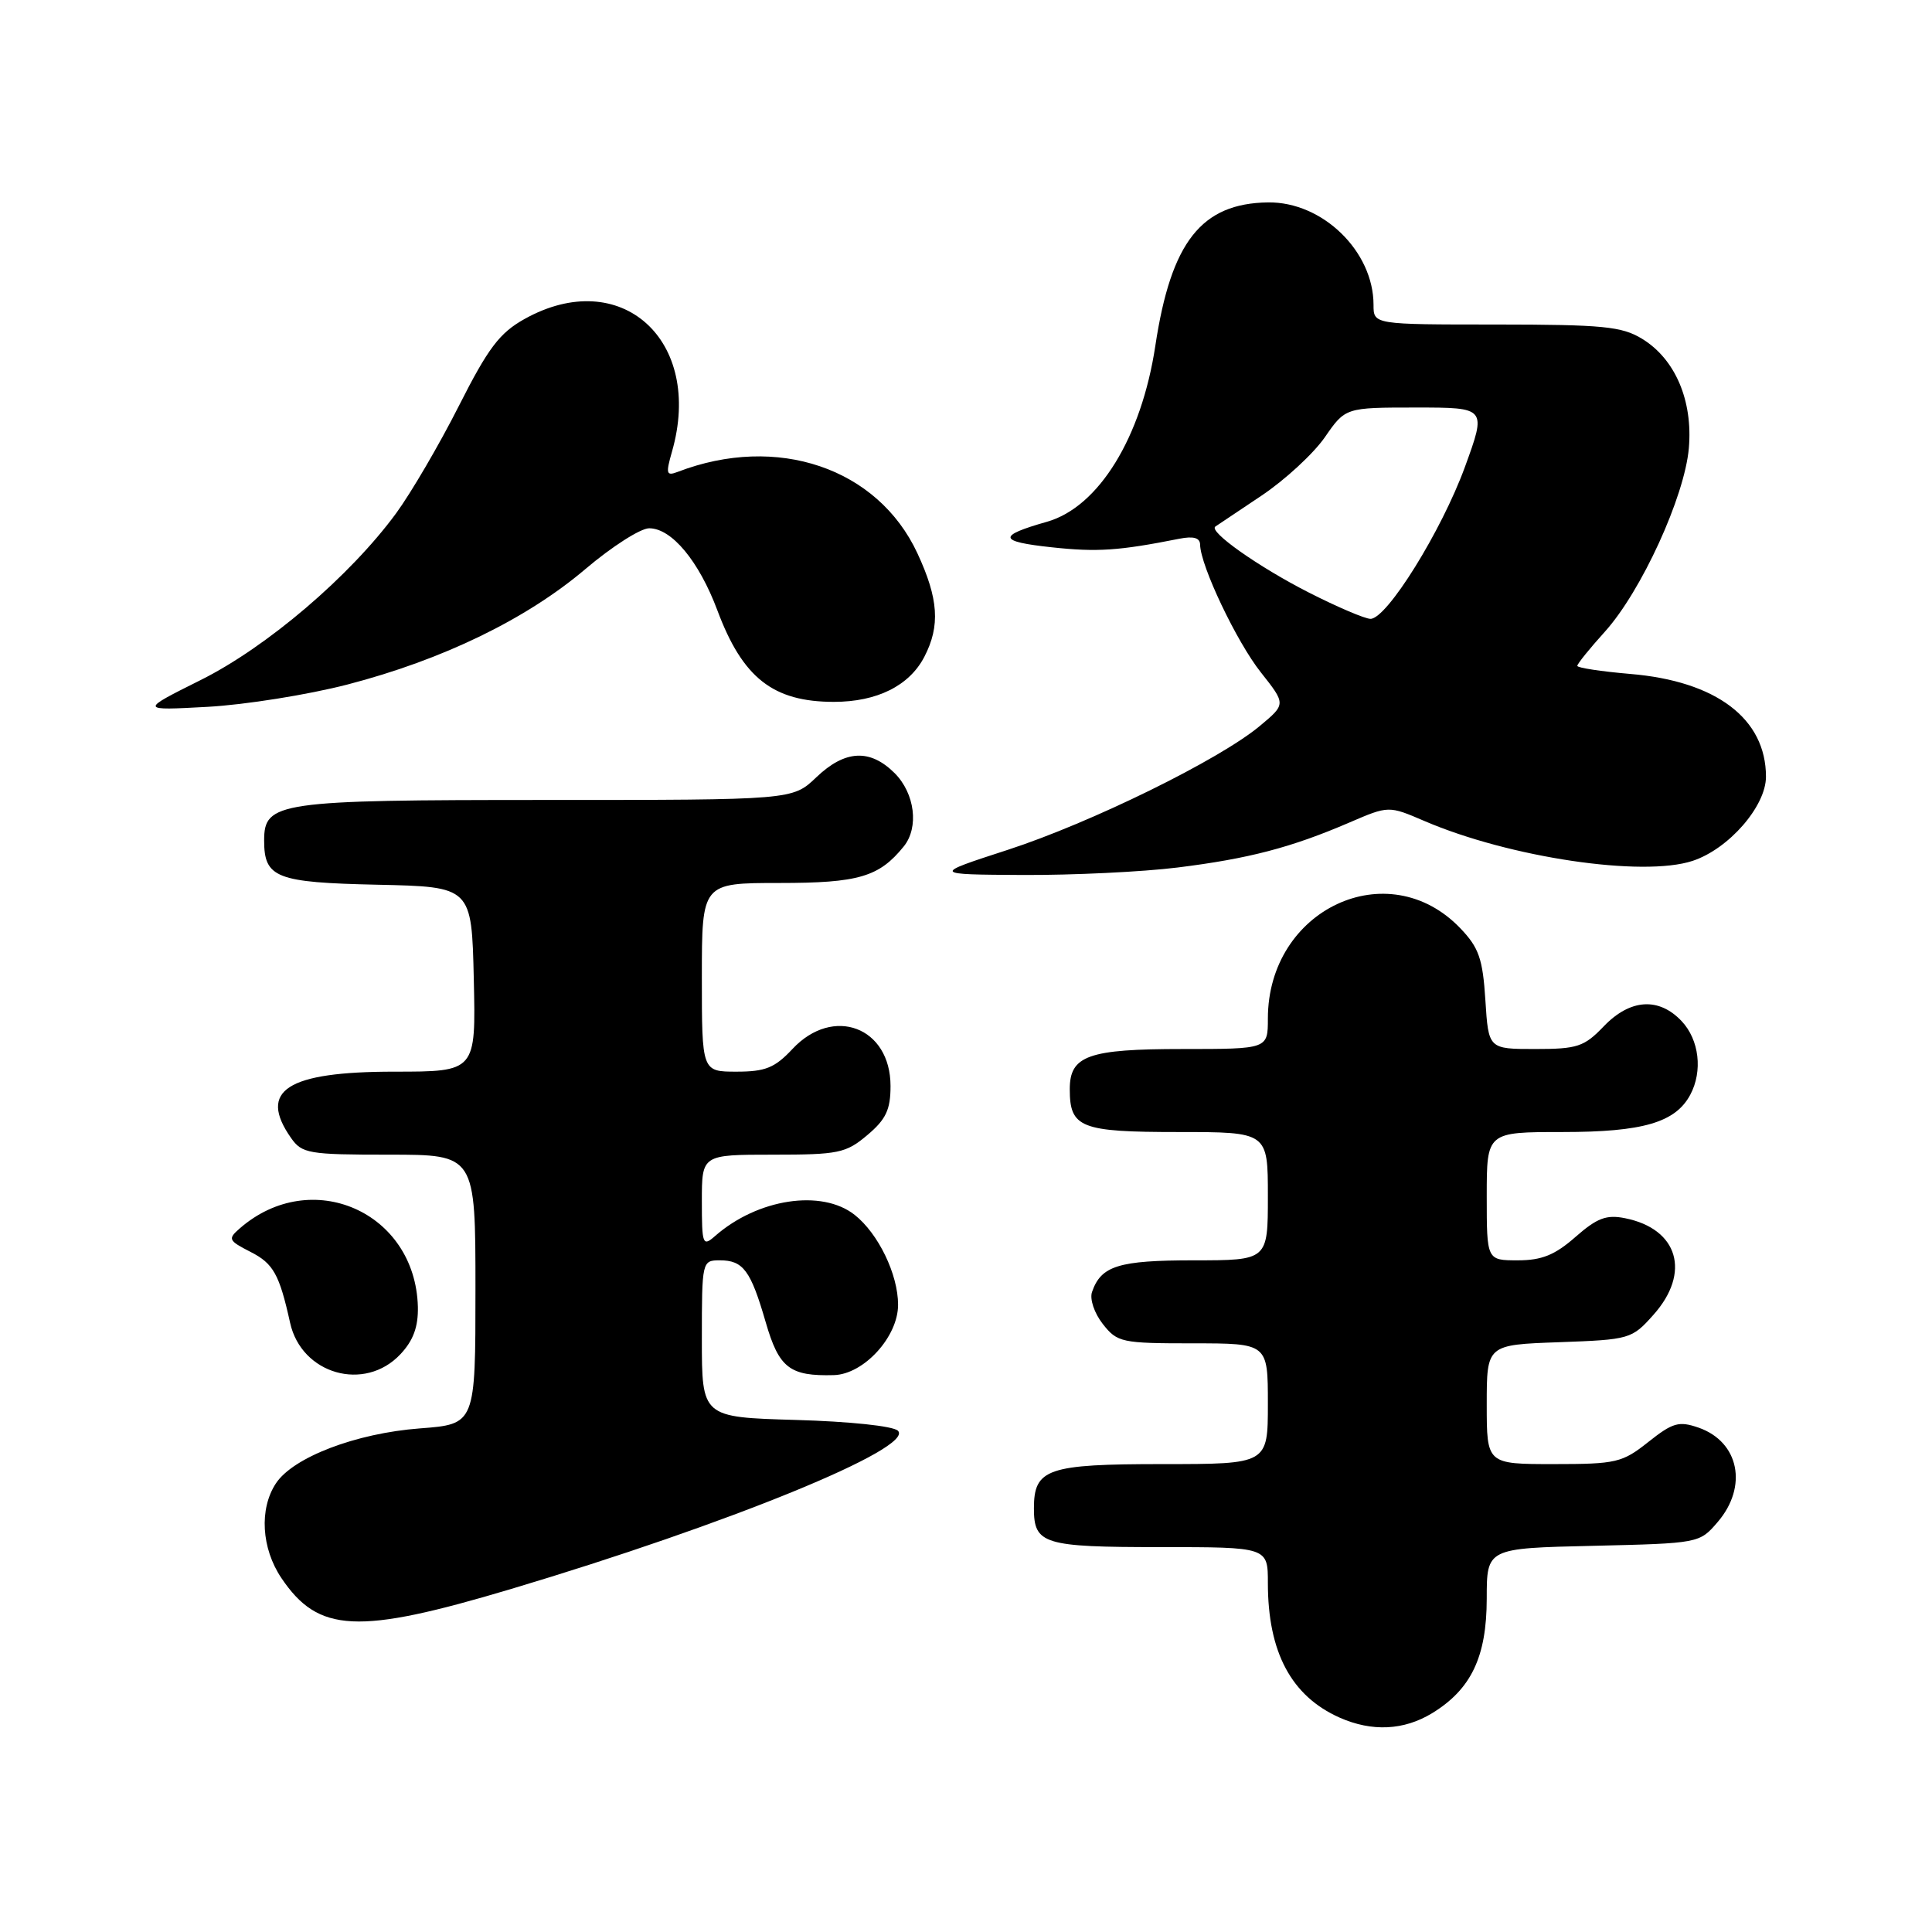 <?xml version="1.0" encoding="UTF-8" standalone="no"?>
<!DOCTYPE svg PUBLIC "-//W3C//DTD SVG 1.1//EN" "http://www.w3.org/Graphics/SVG/1.1/DTD/svg11.dtd" >
<svg xmlns="http://www.w3.org/2000/svg" xmlns:xlink="http://www.w3.org/1999/xlink" version="1.1" viewBox="0 0 256 256">
 <g >
 <path fill="currentColor"
d=" M 189.76 227.01 C 194.94 223.84 196.99 219.55 197.00 211.83 C 197.00 205.15 197.00 205.15 211.09 204.83 C 225.12 204.50 225.19 204.49 227.59 201.69 C 231.64 196.98 230.45 191.05 225.07 189.17 C 222.46 188.27 221.65 188.50 218.41 191.07 C 214.96 193.81 214.16 194.00 205.86 194.00 C 197.00 194.00 197.00 194.00 197.00 186.10 C 197.00 178.19 197.00 178.19 206.58 177.85 C 215.96 177.51 216.23 177.43 219.08 174.23 C 224.08 168.64 222.38 162.83 215.33 161.42 C 212.86 160.92 211.62 161.39 208.76 163.90 C 206.04 166.29 204.30 167.00 201.12 167.00 C 197.00 167.00 197.00 167.00 197.00 158.50 C 197.00 150.00 197.00 150.00 207.05 150.00 C 217.69 150.00 222.00 148.74 223.97 145.06 C 225.64 141.93 225.16 137.79 222.83 135.31 C 219.80 132.10 216.00 132.35 212.50 136.00 C 209.91 138.70 209.01 139.00 203.43 139.00 C 197.23 139.00 197.23 139.00 196.82 132.52 C 196.47 127.03 195.96 125.57 193.50 123.00 C 183.93 113.01 168.00 120.48 168.00 134.97 C 168.00 139.00 168.00 139.00 156.69 139.00 C 144.20 139.00 141.75 139.87 141.75 144.32 C 141.75 149.44 143.17 150.00 156.12 150.00 C 168.00 150.00 168.00 150.00 168.00 158.50 C 168.00 167.00 168.00 167.00 158.19 167.00 C 148.21 167.00 145.90 167.72 144.70 171.19 C 144.37 172.13 145.00 174.00 146.13 175.44 C 148.05 177.88 148.61 178.00 158.07 178.00 C 168.00 178.00 168.00 178.00 168.00 186.00 C 168.00 194.00 168.00 194.00 154.07 194.00 C 138.77 194.00 137.00 194.61 137.00 199.87 C 137.00 204.61 138.28 205.00 153.70 205.00 C 168.00 205.00 168.00 205.00 168.00 209.76 C 168.00 218.92 171.10 224.74 177.50 227.59 C 181.79 229.49 186.01 229.29 189.76 227.01 Z  M 67.65 210.57 C 96.55 201.94 121.24 191.84 118.98 189.58 C 118.36 188.96 112.57 188.35 105.45 188.15 C 93.00 187.79 93.00 187.79 93.00 177.40 C 93.00 167.12 93.03 167.00 95.38 167.00 C 98.48 167.00 99.47 168.33 101.46 175.20 C 103.22 181.27 104.63 182.37 110.50 182.21 C 114.47 182.09 119.00 177.13 119.00 172.89 C 119.00 168.86 116.38 163.45 113.24 160.97 C 108.88 157.54 100.39 158.83 94.75 163.78 C 93.11 165.22 93.00 164.93 93.00 159.15 C 93.00 153.00 93.00 153.00 102.42 153.00 C 111.10 153.00 112.09 152.80 114.92 150.41 C 117.39 148.33 118.00 147.05 118.00 143.91 C 118.00 136.09 110.40 133.22 105.00 139.00 C 102.67 141.49 101.42 142.00 97.60 142.00 C 93.00 142.00 93.00 142.00 93.00 129.50 C 93.00 117.00 93.00 117.00 103.28 117.00 C 113.76 117.00 116.48 116.20 119.75 112.16 C 121.79 109.64 121.23 105.14 118.55 102.45 C 115.28 99.19 111.97 99.36 108.16 103.00 C 105.02 106.00 105.02 106.00 72.23 106.00 C 36.78 106.00 35.00 106.26 35.00 111.37 C 35.00 116.32 36.58 116.94 50.00 117.23 C 62.50 117.50 62.50 117.50 62.78 129.75 C 63.06 142.00 63.06 142.00 52.25 142.00 C 38.03 142.00 34.15 144.48 38.56 150.78 C 40.01 152.85 40.87 153.00 51.56 153.00 C 63.00 153.00 63.00 153.00 63.00 170.86 C 63.00 188.71 63.00 188.71 55.64 189.27 C 47.16 189.91 38.82 193.10 36.55 196.57 C 34.33 199.95 34.64 205.16 37.28 209.09 C 42.19 216.38 47.35 216.63 67.65 210.57 Z  M 53.06 179.44 C 54.77 177.62 55.43 175.80 55.37 173.15 C 55.04 160.57 41.24 154.51 31.77 162.77 C 30.16 164.17 30.26 164.38 33.21 165.89 C 36.22 167.42 37.02 168.85 38.44 175.28 C 39.95 182.10 48.32 184.49 53.06 179.44 Z  M 156.03 114.95 C 165.45 113.78 171.09 112.31 178.80 108.99 C 184.00 106.75 184.00 106.75 188.75 108.79 C 200.05 113.64 217.67 116.25 224.28 114.07 C 229.07 112.49 234.00 106.83 234.00 102.92 C 234.00 95.23 227.42 90.25 216.01 89.30 C 212.16 88.97 209.00 88.49 209.00 88.23 C 209.00 87.96 210.64 85.93 212.64 83.72 C 217.48 78.36 223.22 65.81 223.78 59.39 C 224.33 53.08 221.97 47.56 217.58 44.89 C 214.90 43.25 212.38 43.01 198.25 43.00 C 182.00 43.00 182.00 43.00 182.00 40.40 C 182.00 33.29 175.23 26.72 168.02 26.82 C 159.19 26.94 155.17 32.05 153.09 45.80 C 151.25 57.98 145.58 67.19 138.72 69.14 C 132.12 71.01 132.26 71.76 139.37 72.52 C 145.39 73.17 148.23 72.98 156.25 71.39 C 158.14 71.01 159.01 71.26 159.02 72.17 C 159.07 74.97 163.86 85.04 167.06 89.08 C 170.40 93.30 170.40 93.30 166.95 96.18 C 161.60 100.66 144.55 109.03 133.50 112.62 C 123.50 115.87 123.50 115.87 135.53 115.94 C 142.14 115.97 151.37 115.53 156.03 114.95 Z  M 46.05 90.70 C 58.67 87.42 69.73 82.05 77.56 75.41 C 81.07 72.43 84.87 70.00 86.02 70.00 C 89.00 70.00 92.61 74.35 95.05 80.86 C 98.40 89.83 102.43 93.00 110.50 93.00 C 116.21 93.00 120.50 90.86 122.48 87.03 C 124.61 82.93 124.36 79.33 121.56 73.31 C 116.30 62.00 102.96 57.47 89.79 62.53 C 88.29 63.10 88.20 62.78 89.04 59.85 C 93.28 45.07 82.25 35.15 69.50 42.27 C 66.19 44.12 64.69 46.10 60.79 53.81 C 58.20 58.93 54.46 65.32 52.49 68.01 C 46.38 76.34 35.35 85.75 26.57 90.12 C 18.50 94.15 18.50 94.15 27.50 93.66 C 32.45 93.39 40.80 92.06 46.05 90.70 Z  M 173.38 78.49 C 166.72 75.09 160.10 70.42 161.04 69.77 C 161.29 69.60 164.04 67.76 167.15 65.68 C 170.26 63.60 174.03 60.12 175.54 57.95 C 178.27 54.00 178.27 54.00 187.63 54.00 C 196.98 54.00 196.98 54.00 194.10 61.90 C 191.00 70.37 183.77 82.00 181.60 82.00 C 180.87 82.00 177.17 80.42 173.38 78.49 Z "/>
</g>
</svg>